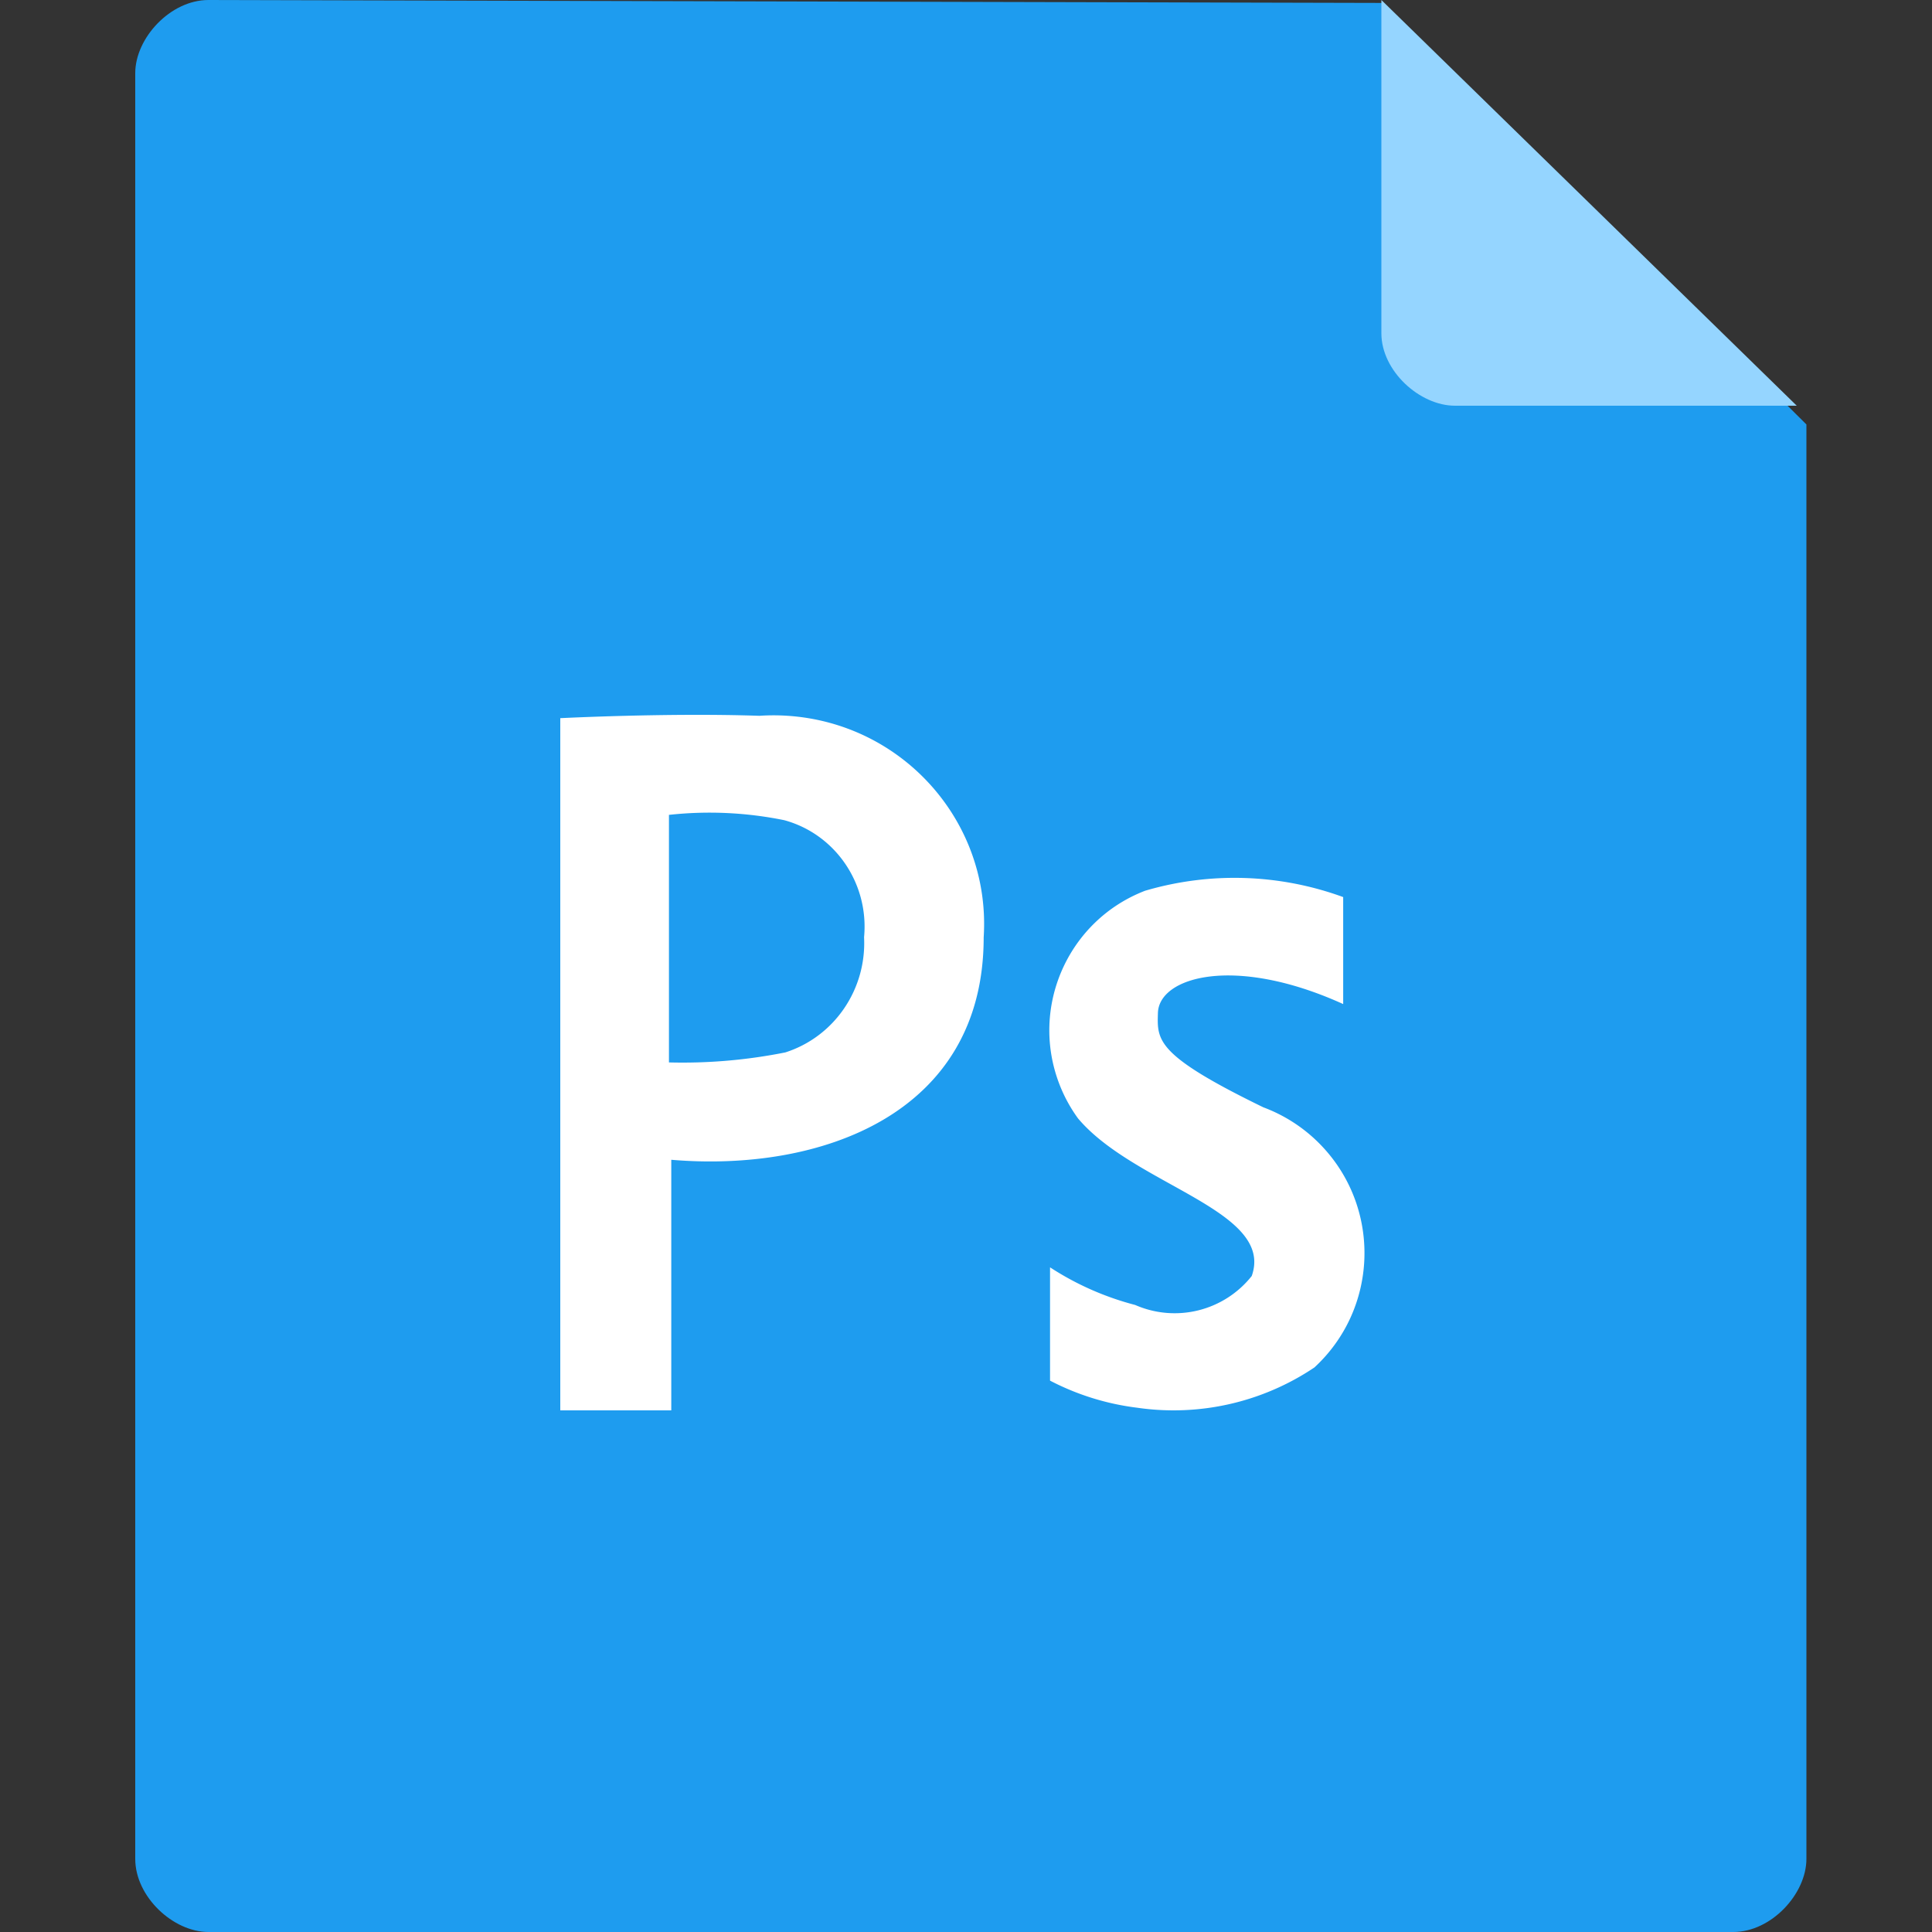 <svg width="200" height="200" viewBox="0 0 200 200" xmlns="http://www.w3.org/2000/svg"><rect x="0" y="0" width="200" height="200" fill="#333333" stroke="none"/><g fill-rule="nonzero" fill="none"><path d="M14 7.576v184.848c0 3.94 3.939 7.576 7.574 7.576h157.852c3.938 0 7.574-3.94 7.574-7.576V43.94L143.068.303 21.574 0C17.636 0 14 3.94 14 7.576z" fill="#1E9CEF"/><path d="M143 0v34.5c0 3.9 3.965 7.5 7.624 7.5H186L143 0z" fill="#95D5FF"/><path d="M78.604 74.1c-9.4-.325-20.604.244-20.604.244V146h11.49v-25.94c15.433 1.31 32.34-4.7 32.34-23.025.768-11.908-8.345-22.178-20.356-22.94a21.98 21.98 0 0 0-2.87.005zm41.264 30.76c.102-3.734 7.928-6.028 19.178-.919V92.865a32.775 32.775 0 0 0-20.513-.653c-7.971 3.076-11.942 12.038-8.868 20.016a15.487 15.487 0 0 0 1.929 3.545c5.839 6.945 20.38 9.536 17.985 16.318a10.184 10.184 0 0 1-12.065 2.999 29.986 29.986 0 0 1-8.814-3.896v11.729a26.559 26.559 0 0 0 9.028 2.805 26.14 26.14 0 0 0 18.342-4.172c6.532-6.031 6.941-16.22.916-22.757a16.09 16.09 0 0 0-6.204-4.169c-11.179-5.436-10.996-6.956-10.914-9.77zm-38.57 4.085a54.205 54.205 0 0 1-12.048 1.037V84.355a38.7 38.7 0 0 1 11.935.55c5.295 1.443 8.789 6.565 8.263 12.113.273 5.4-3.078 10.303-8.15 11.927z" fill="#FFF"/></g></svg>